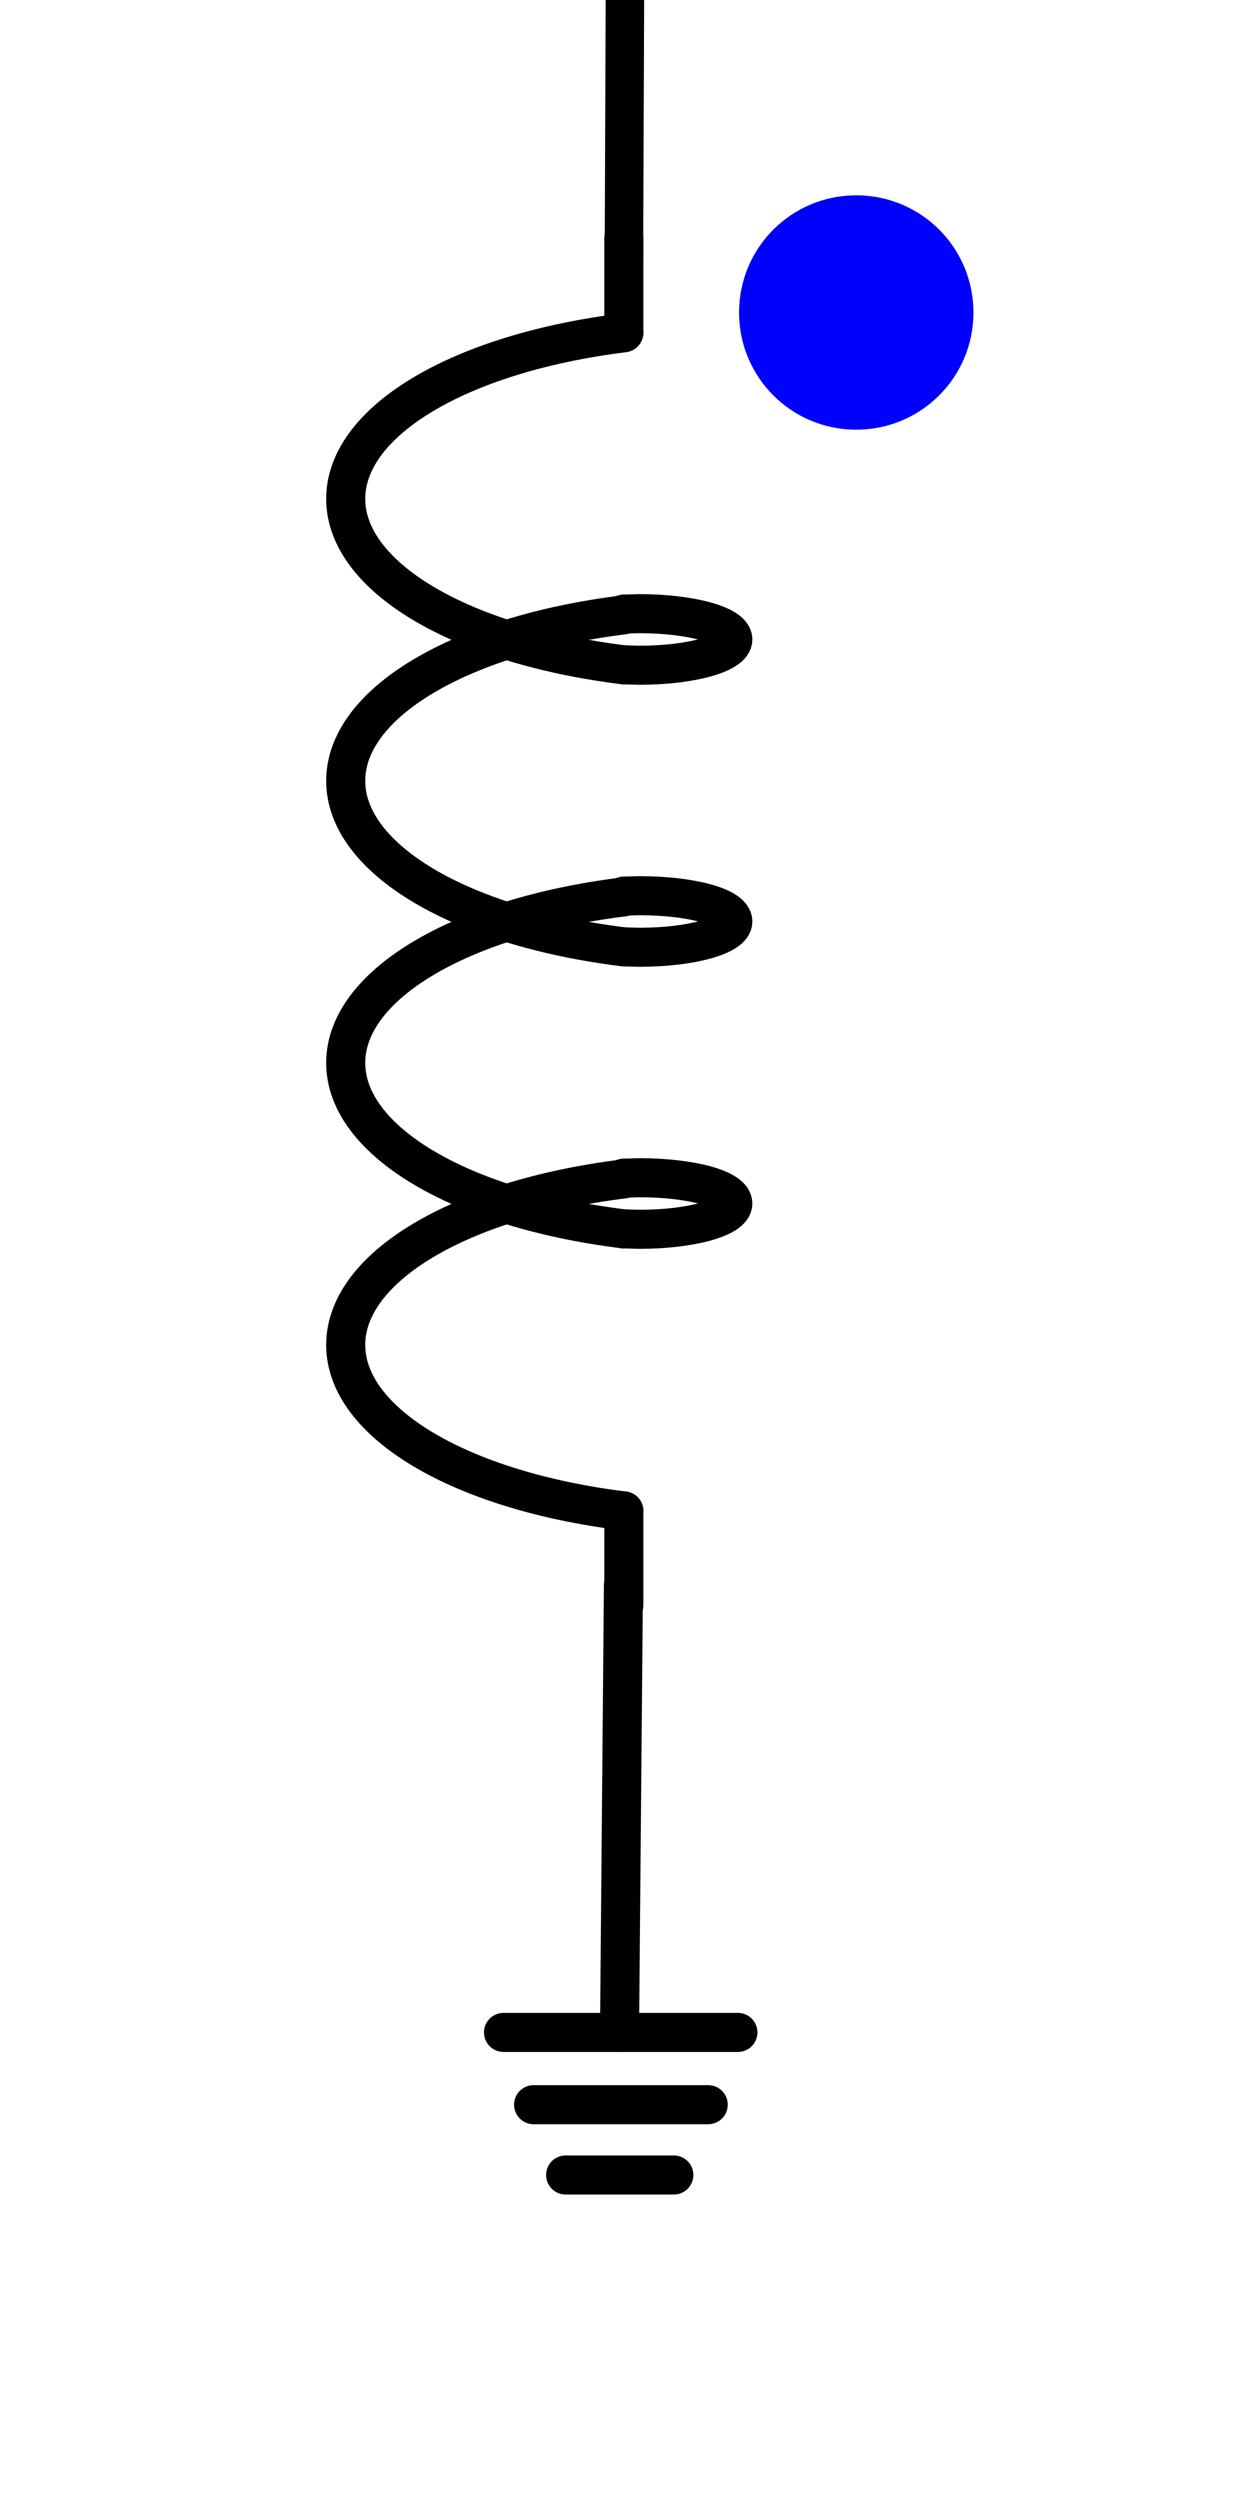 <?xml version="1.0" encoding="UTF-8" standalone="no"?>
<svg
   id="svg256"
   width="32"
   height="64"
   viewBox="0 0 32 64"
   version="1.1"
   sodipodi:docname="ind_1Y_g.svg"
   inkscape:version="1.1.1 (3bf5ae0d25, 2021-09-20)"
   xmlns:inkscape="http://www.inkscape.org/namespaces/inkscape"
   xmlns:sodipodi="http://sodipodi.sourceforge.net/DTD/sodipodi-0.dtd"
   xmlns="http://www.w3.org/2000/svg"
   xmlns:svg="http://www.w3.org/2000/svg">
  <defs
     id="defs2098" />
  <sodipodi:namedview
     id="namedview2096"
     pagecolor="#ffffff"
     bordercolor="#666666"
     borderopacity="1.0"
     inkscape:pageshadow="2"
     inkscape:pageopacity="0.0"
     inkscape:pagecheckerboard="0"
     showgrid="false"
     inkscape:zoom="13.640625"
     inkscape:cx="16.018328"
     inkscape:cy="32"
     inkscape:window-width="2560"
     inkscape:window-height="1377"
     inkscape:window-x="1912"
     inkscape:window-y="-8"
     inkscape:window-maximized="1"
     inkscape:current-layer="svg256" />
  <path
     id="path304"
     d="M18.92,8c0,1.66,1.34,3,3,3s3-1.34,3-3c0-1.66-1.34-3-3-3-1.66,0-3,1.34-3,3"
     style="fill: blue;" />
  <line
     id="line72-2"
     x1="14.48"
     y1="55.68"
     x2="17.25"
     y2="55.68"
     style="fill: none; stroke: #000; stroke-linecap: round; stroke-miterlimit: 10;" />
  <line
     id="line74-4"
     x1="13.66"
     y1="53.88"
     x2="18.13"
     y2="53.88"
     style="fill: none; stroke: #000; stroke-linecap: round; stroke-miterlimit: 10;" />
  <line
     id="line76-7"
     x1="12.89"
     y1="52.03"
     x2="18.89"
     y2="52.03"
     style="fill: none; stroke: #000; stroke-linecap: round; stroke-miterlimit: 10;" />
  <line
     x1="15.96"
     y1="40.58"
     x2="15.86"
     y2="52.03"
     style="fill: none; stroke: #000; stroke-linecap: round; stroke-linejoin: round;"
     id="line2085" />
  <line
     x1="15.998"
     y1="-0.008"
     x2="15.972"
     y2="6.678"
     style="fill:none;stroke:#000000;stroke-width:0.985;stroke-linecap:round;stroke-miterlimit:10"
     id="line2093" />
  <g
     id="g1648"
     transform="rotate(-90,20.81,46.929)">
    <path
       id="path276-5"
       data-name="path276"
       d="m 29.059,42.089 c 0.52,-4.2 2.26,-7.12 4.25,-7.12 1.99,0 3.73,2.92 4.25,7.12"
       style="fill:none;stroke:#000000;stroke-linecap:round;stroke-miterlimit:10" />
    <path
       id="path280-5"
       data-name="path280"
       d="m 36.279,42.089 c 0,0.13 -0.01,0.28 -0.01,0.41 0,1.31 0.3,2.38 0.66,2.38 0.37,0 0.66,-1.07 0.66,-2.38 0,-0.13 -0.01,-0.28 -0.01,-0.41"
       style="fill:none;stroke:#000000;stroke-linecap:round;stroke-miterlimit:10" />
    <path
       id="path276-6"
       data-name="path276"
       d="m 36.279,42.089 c 0.52,-4.2 2.26,-7.12 4.25,-7.12 1.99,0 3.73,2.92 4.25,7.12"
       style="fill:none;stroke:#000000;stroke-linecap:round;stroke-miterlimit:10" />
    <path
       id="path280-6"
       data-name="path280"
       d="m 43.499,42.089 c 0,0.13 -0.01,0.28 -0.01,0.41 0,1.31 0.3,2.38 0.66,2.38 0.37,0 0.66,-1.07 0.66,-2.38 0,-0.13 -0.01,-0.28 -0.01,-0.41"
       style="fill:none;stroke:#000000;stroke-linecap:round;stroke-miterlimit:10" />
    <path
       id="path276-7"
       data-name="path276"
       d="m 43.499,42.089 c 0.52,-4.2 2.26,-7.12 4.25,-7.12 1.99,0 3.73,2.92 4.25,7.12"
       style="fill:none;stroke:#000000;stroke-linecap:round;stroke-miterlimit:10" />
    <path
       id="path280-7"
       data-name="path280"
       d="m 50.719,42.089 c 0,0.13 -0.01,0.28 -0.01,0.41 0,1.31 0.3,2.38 0.66,2.38 0.36,0 0.66,-1.07 0.66,-2.38 0,-0.13 -0.01,-0.28 -0.01,-0.41"
       style="fill:none;stroke:#000000;stroke-linecap:round;stroke-miterlimit:10" />
    <path
       id="path276-8"
       data-name="path276"
       d="m 50.719,42.089 c 0.52,-4.2 2.26,-7.12 4.25,-7.12 1.99,0 3.73,2.92 4.25,7.12"
       style="fill:none;stroke:#000000;stroke-linecap:round;stroke-miterlimit:10" />
    <line
       x1="61.639"
       y1="42.089"
       x2="59.229"
       y2="42.089"
       style="fill:none;stroke:#000000;stroke-linecap:round;stroke-miterlimit:10"
       id="line1057" />
    <line
       x1="29.059"
       y1="42.089"
       x2="26.649"
       y2="42.089"
       style="fill:none;stroke:#000000;stroke-linecap:round;stroke-miterlimit:10"
       id="line1057-6" />
  </g>
</svg>
